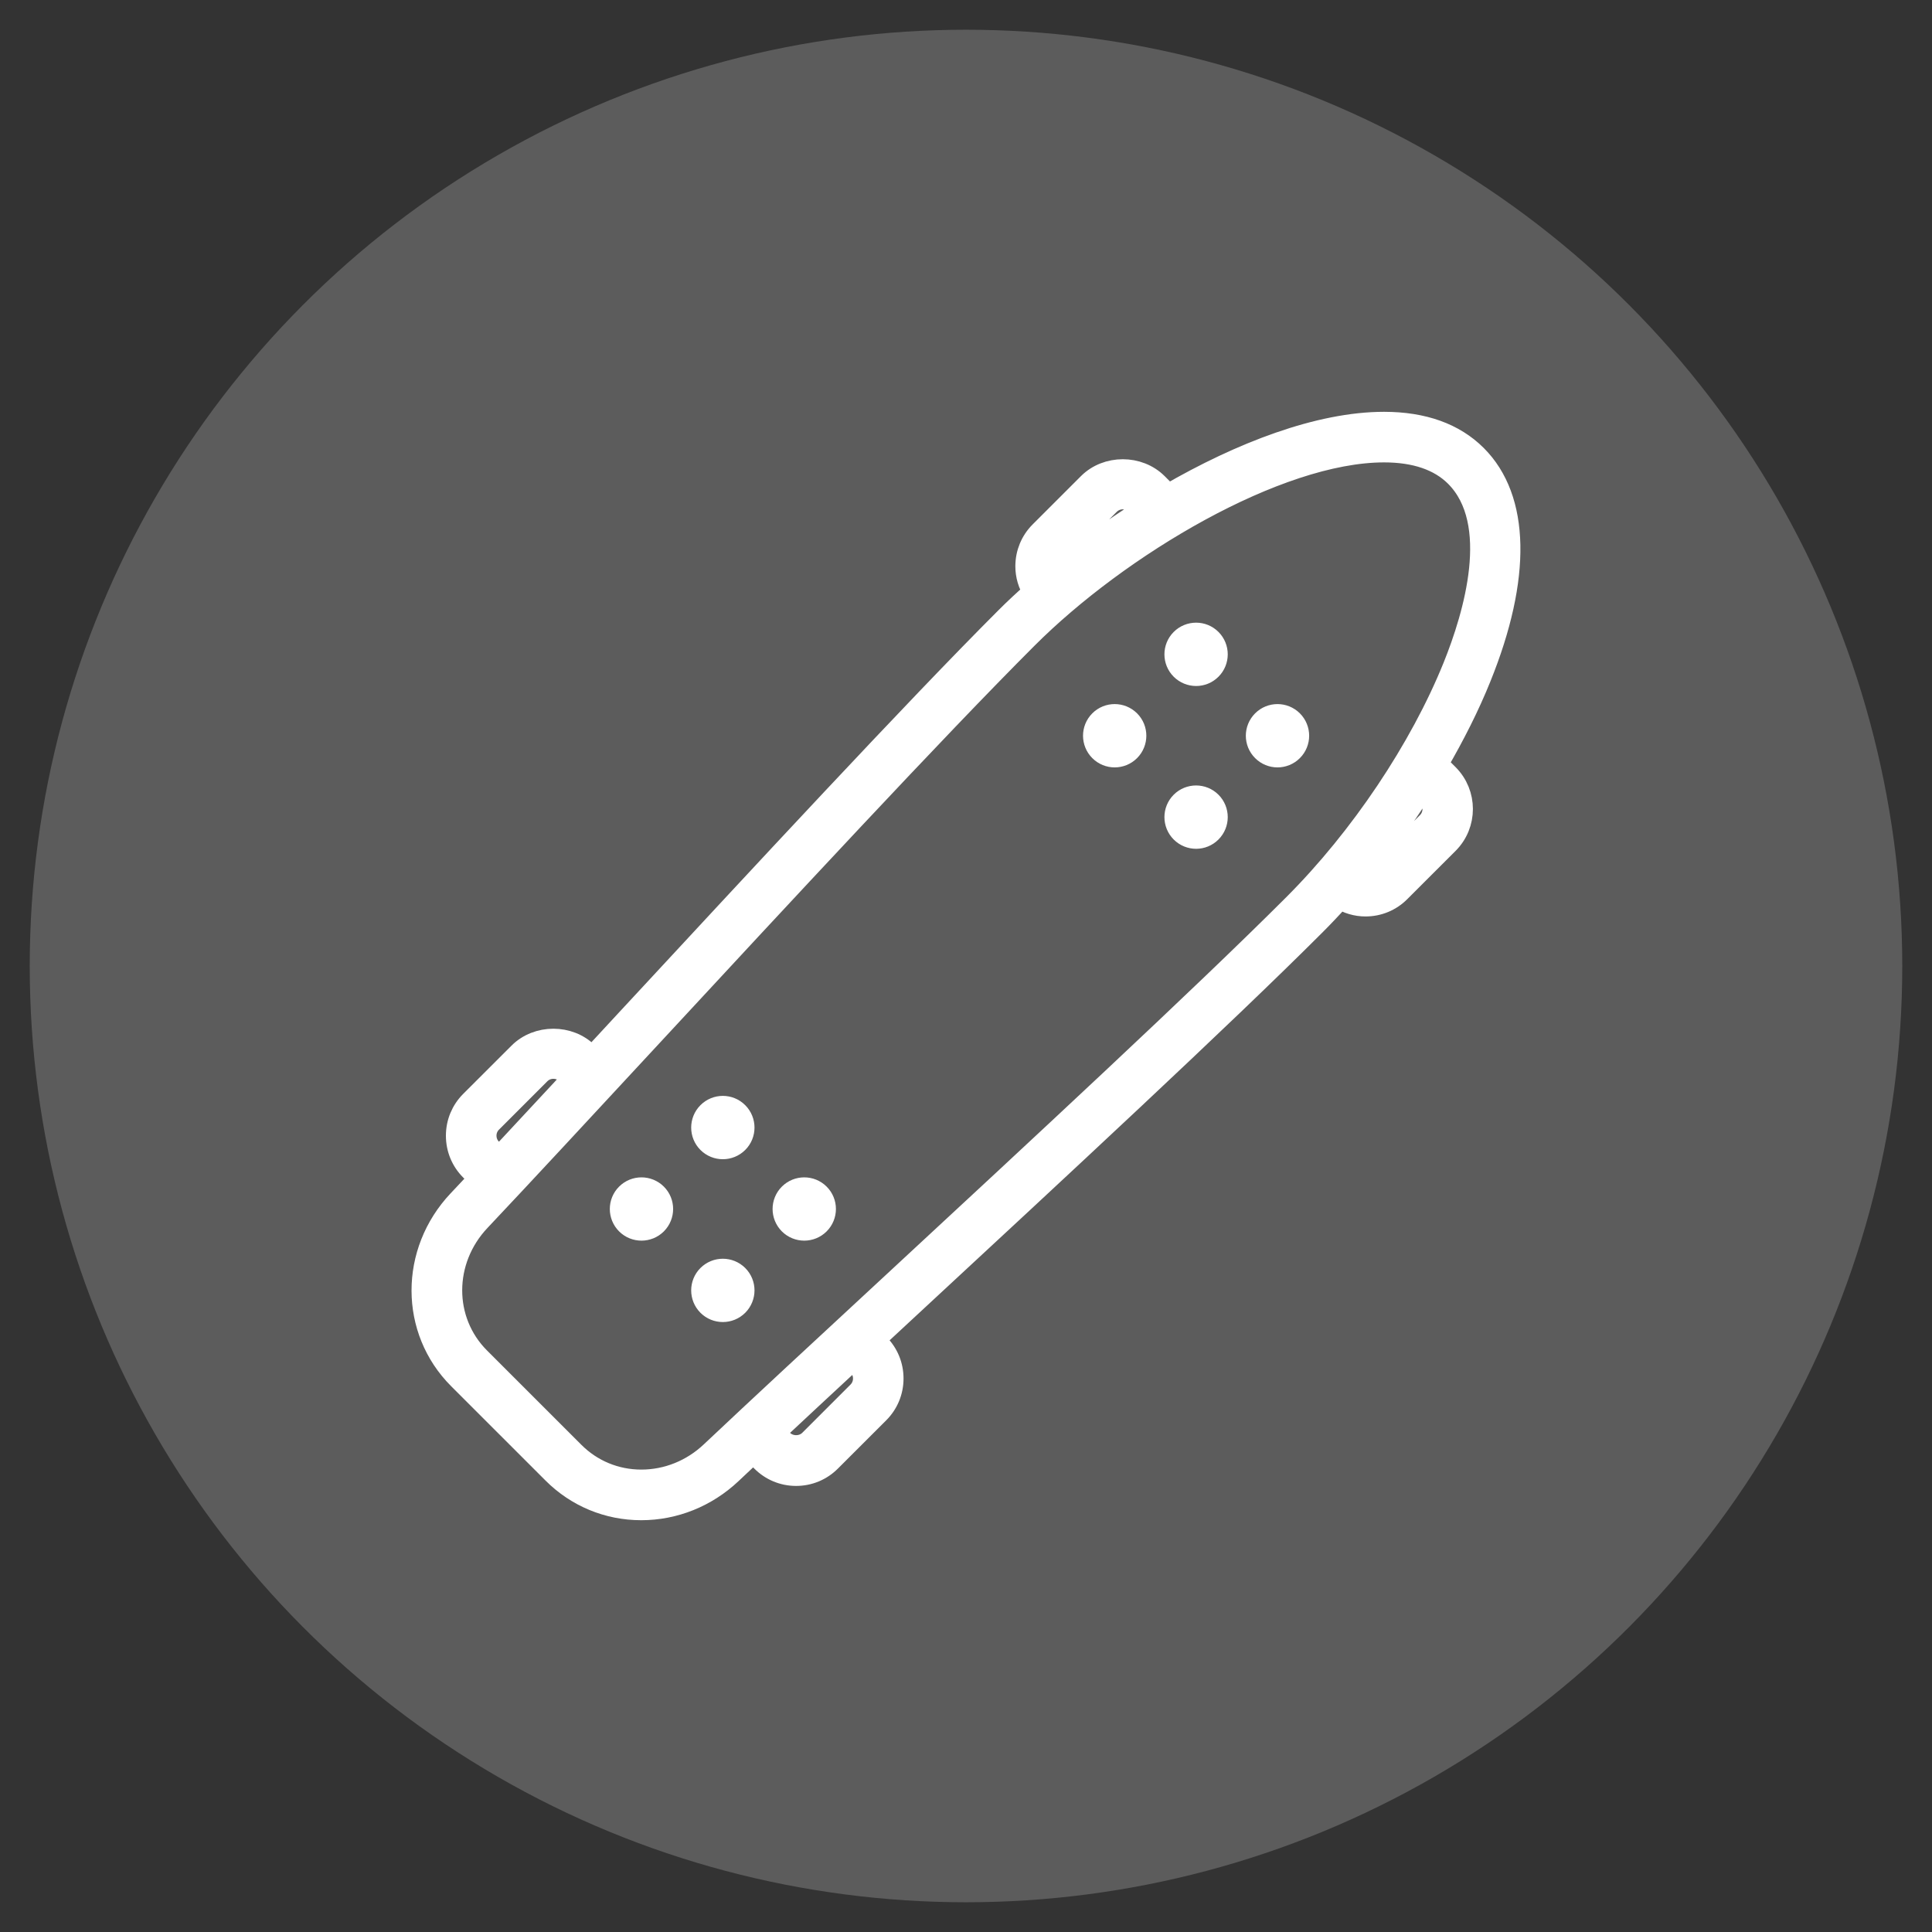 <?xml version="1.0" encoding="utf-8"?>
<!-- Generator: Adobe Illustrator 16.0.0, SVG Export Plug-In . SVG Version: 6.00 Build 0)  -->
<!DOCTYPE svg PUBLIC "-//W3C//DTD SVG 1.1//EN" "http://www.w3.org/Graphics/SVG/1.1/DTD/svg11.dtd">
<svg version="1.1" id="Calque_1" xmlns="http://www.w3.org/2000/svg" xmlns:xlink="http://www.w3.org/1999/xlink" x="0px" y="0px"
	 width="90px" height="90px" viewBox="0 0 90 90" enable-background="new 0 0 90 90" xml:space="preserve">
<rect x="0" y="0" width="90" height="90" fill="#333333" stroke="none"/>
<circle opacity="0.2" fill="#FFFFFF" cx="45" cy="45" r="43.615"/>
<path fill="#FFFFFF" stroke="#FFFFFF" stroke-miterlimit="10" d="M68.767,21.224c-1.021-1.021-2.466-1.54-4.293-1.54
	c-3.012,0-6.652,1.393-10.056,3.368l-0.518-0.519c-0.854-0.853-2.339-0.853-3.191,0l-2.248,2.247
	c-0.427,0.426-0.661,0.993-0.662,1.597c0,0.434,0.125,0.844,0.351,1.2c-0.443,0.394-0.873,0.791-1.267,1.186
	C42.58,33.065,35.456,40.756,29.17,47.538c-0.54,0.582-1.072,1.157-1.597,1.725l-0.2-0.2c-0.853-0.856-2.34-0.854-3.191,0
	l-2.249,2.246c-0.427,0.427-0.661,0.994-0.661,1.596c0,0.604,0.234,1.172,0.661,1.597l0.396,0.396
	c-0.337,0.359-0.666,0.711-0.971,1.032c-2.254,2.388-2.249,6.03,0.013,8.292l4.398,4.397c1.095,1.095,2.551,1.698,4.102,1.698l0,0
	c1.55,0,3.039-0.599,4.189-1.684c0.324-0.308,0.672-0.633,1.033-0.972l0.397,0.395c0.426,0.428,0.993,0.664,1.595,0.664
	c0.604,0,1.17-0.236,1.595-0.662l2.249-2.247c0.427-0.426,0.661-0.993,0.661-1.595c0-0.604-0.234-1.171-0.661-1.597l-0.201-0.202
	c0.568-0.527,1.143-1.059,1.726-1.601c6.782-6.284,14.471-13.407,18.772-17.708c0.404-0.403,0.804-0.825,1.195-1.262
	c0.354,0.222,0.762,0.346,1.189,0.346c0.603,0,1.171-0.234,1.597-0.664l2.249-2.247c0.877-0.879,0.877-2.31-0.002-3.191
	l-0.496-0.495c0.785-1.348,1.473-2.711,2.008-4.042C70.848,26.901,70.774,23.231,68.767,21.224z M49.42,25.739l2.248-2.248
	c0.169-0.169,0.396-0.264,0.637-0.264s0.468,0.095,0.639,0.264l0.28,0.28c-1.422,0.898-2.78,1.882-4.011,2.895
	c-0.031-0.091-0.057-0.187-0.057-0.289C49.156,26.136,49.249,25.91,49.42,25.739z M22.892,52.269l2.249-2.25
	c0.17-0.171,0.396-0.264,0.638-0.264c0.24,0,0.466,0.093,0.637,0.264l0.236,0.236c-1.21,1.306-2.357,2.539-3.396,3.651l-0.364-0.365
	c-0.17-0.169-0.264-0.396-0.264-0.637C22.628,52.663,22.722,52.438,22.892,52.269z M39.974,64.852L37.725,67.1
	c-0.341,0.34-0.933,0.342-1.275,0l-0.365-0.365c1.111-1.039,2.345-2.185,3.65-3.396l0.238,0.238c0.17,0.171,0.263,0.396,0.263,0.639
	C40.237,64.455,40.144,64.681,39.974,64.852z M66.502,38.324l-2.248,2.248c-0.241,0.238-0.601,0.3-0.914,0.205
	c1.045-1.258,2.021-2.605,2.896-3.991l0.262,0.264C66.852,37.4,66.852,37.974,66.502,38.324z M60.271,42.15
	c-4.283,4.284-11.962,11.398-18.735,17.674c-3.21,2.973-6.242,5.78-8.404,7.821c-0.898,0.849-2.055,1.314-3.258,1.314
	c-1.189,0-2.305-0.46-3.144-1.3l-4.398-4.397c-1.739-1.74-1.734-4.554,0.013-6.403c2.041-2.162,4.848-5.193,7.82-8.4
	c6.277-6.774,13.392-14.453,17.678-18.737c4.266-4.269,11.655-8.682,16.632-8.682c1.454,0,2.576,0.384,3.335,1.142
	c2.157,2.159,0.867,6.481-0.094,8.865C66.165,34.888,63.384,39.039,60.271,42.15z M32.983,59.422c-0.38,0.38-0.38,0.997,0,1.379
	c0.381,0.38,0.998,0.38,1.379,0c0.381-0.382,0.381-0.999,0-1.379S33.365,59.042,32.983,59.422z M29.193,55.631
	c-0.381,0.38-0.381,0.996,0,1.378c0.381,0.38,0.998,0.38,1.379,0c0.38-0.382,0.38-0.998,0-1.378
	C30.19,55.251,29.573,55.251,29.193,55.631z M32.983,51.837c-0.38,0.382-0.38,0.999,0,1.379c0.381,0.38,0.998,0.38,1.379,0
	s0.381-0.997,0-1.379S33.365,51.455,32.983,51.837z M36.776,55.631c-0.381,0.38-0.381,0.996,0,1.378c0.38,0.38,0.998,0.38,1.379,0
	c0.381-0.382,0.381-0.998,0-1.378C37.774,55.251,37.156,55.251,36.776,55.631z M58.822,33.584c-0.382,0.382-0.382,0.998,0,1.378
	c0.38,0.382,0.997,0.382,1.378,0c0.381-0.38,0.381-0.996,0-1.378C59.819,33.204,59.202,33.204,58.822,33.584z M55.029,29.792
	c-0.381,0.382-0.38,0.999,0,1.379c0.382,0.38,0.998,0.382,1.379,0c0.38-0.38,0.381-0.999,0-1.379
	C56.028,29.41,55.409,29.412,55.029,29.792z M55.029,37.375c-0.381,0.382-0.38,0.998,0,1.379c0.382,0.382,0.998,0.382,1.379,0
	c0.38-0.381,0.381-0.997,0-1.379C56.028,36.995,55.409,36.995,55.029,37.375z M51.237,33.584c-0.381,0.382-0.38,0.998,0,1.378
	c0.381,0.382,0.997,0.382,1.379,0c0.379-0.38,0.381-0.996,0-1.378C52.235,33.204,51.617,33.204,51.237,33.584z"/>
</svg>
